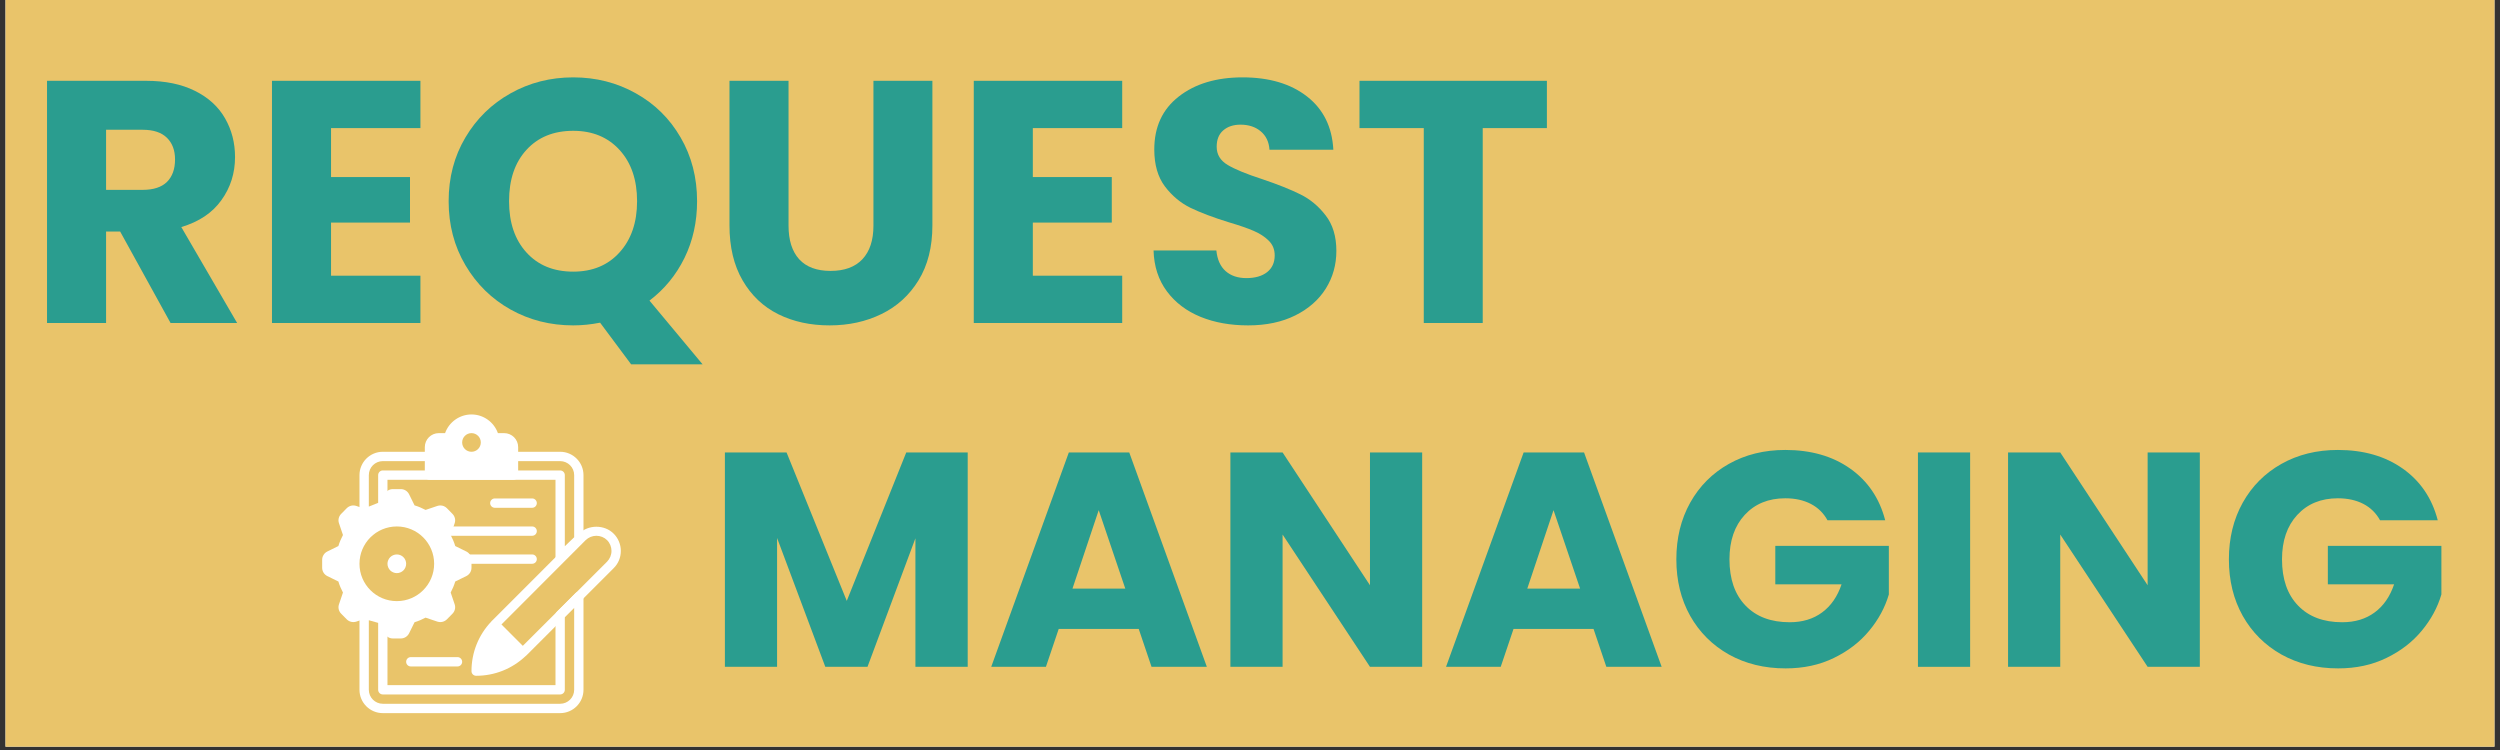 <svg xmlns="http://www.w3.org/2000/svg" xmlns:xlink="http://www.w3.org/1999/xlink" width="500" zoomAndPan="magnify" viewBox="0 0 375 112.5" height="150" preserveAspectRatio="xMidYMid meet" version="1.0"><rect x="0" y="0" width="375" height="112.5" fill="#333333" stroke="none"/><defs><g/><clipPath id="c8c42ab4bd"><path d="M 0.828 0 L 374.168 0 L 374.168 112.004 L 0.828 112.004 Z M 0.828 0 " clip-rule="nonzero"/></clipPath><clipPath id="f0bd4323ba"><path d="M 70 79 L 93.125 79 L 93.125 102 L 70 102 Z M 70 79 " clip-rule="nonzero"/></clipPath><clipPath id="8c28eac53c"><path d="M 48.324 73 L 71 73 L 71 96 L 48.324 96 Z M 48.324 73 " clip-rule="nonzero"/></clipPath><clipPath id="388947bb6e"><path d="M 63 62.168 L 78 62.168 L 78 72 L 63 72 Z M 63 62.168 " clip-rule="nonzero"/></clipPath><clipPath id="7f604238cc"><path d="M 53 88 L 88 88 L 88 106.969 L 53 106.969 Z M 53 88 " clip-rule="nonzero"/></clipPath></defs><g clip-path="url(#c8c42ab4bd)"><path fill="#ffffff" d="M 0.828 0 L 374.172 0 L 374.172 112.004 L 0.828 112.004 Z M 0.828 0 " fill-opacity="1" fill-rule="nonzero"/><path fill="#e9c46a" d="M 0.828 0 L 374.172 0 L 374.172 112.004 L 0.828 112.004 Z M 0.828 0 " fill-opacity="1" fill-rule="nonzero"/></g><g clip-path="url(#f0bd4323ba)"><path fill="#ffffff" d="M 92.047 80.047 C 90.672 78.66 88.238 78.672 86.863 80.047 L 73.902 93.012 C 73.844 93.051 73.816 93.094 73.762 93.148 C 73.762 93.164 73.734 93.164 73.734 93.18 C 73.703 93.191 73.703 93.219 73.691 93.234 C 71.773 95.25 70.723 97.883 70.723 100.668 C 70.723 101.059 71.031 101.367 71.422 101.367 C 74.207 101.367 76.828 100.316 78.855 98.398 C 78.871 98.387 78.898 98.387 78.914 98.359 C 78.926 98.359 78.926 98.328 78.941 98.328 C 78.996 98.273 79.039 98.246 79.082 98.191 L 92.047 85.227 C 92.746 84.539 93.125 83.617 93.125 82.637 C 93.125 81.668 92.73 80.719 92.047 80.047 Z M 91.066 84.246 L 78.422 96.875 L 75.219 93.668 L 87.844 81.027 C 88.277 80.605 88.852 80.367 89.457 80.367 C 90.059 80.367 90.645 80.605 91.066 81.027 C 91.484 81.445 91.723 82.035 91.723 82.637 C 91.723 83.238 91.484 83.812 91.066 84.246 Z M 91.066 84.246 " fill-opacity="1" fill-rule="nonzero"/></g><g clip-path="url(#8c28eac53c)"><path fill="#ffffff" d="M 69.969 82.734 L 68.285 81.906 C 68.117 81.332 67.879 80.789 67.602 80.254 L 68.203 78.477 C 68.371 77.988 68.23 77.441 67.867 77.078 L 67.027 76.223 C 66.762 75.957 66.41 75.816 66.047 75.816 C 65.906 75.816 65.754 75.844 65.613 75.887 L 63.836 76.488 C 63.301 76.211 62.758 75.973 62.184 75.805 L 61.355 74.125 C 61.117 73.66 60.645 73.367 60.125 73.367 L 58.922 73.367 C 58.402 73.367 57.926 73.66 57.688 74.125 L 56.863 75.805 C 56.289 75.973 55.742 76.211 55.211 76.488 L 53.434 75.887 C 52.93 75.719 52.395 75.859 52.02 76.223 L 51.18 77.078 C 50.812 77.441 50.676 77.988 50.844 78.477 L 51.445 80.254 C 51.164 80.789 50.926 81.332 50.758 81.906 L 49.078 82.734 C 48.617 82.973 48.324 83.449 48.324 83.965 L 48.324 85.168 C 48.324 85.688 48.617 86.164 49.078 86.402 L 50.758 87.227 C 50.926 87.801 51.164 88.348 51.445 88.879 L 50.844 90.656 C 50.676 91.148 50.812 91.695 51.18 92.059 L 52.02 92.91 C 52.395 93.277 52.93 93.402 53.434 93.246 L 55.211 92.645 C 55.742 92.926 56.289 93.164 56.863 93.332 L 57.688 95.012 C 57.926 95.473 58.402 95.77 58.922 95.77 L 60.125 95.77 C 60.645 95.77 61.117 95.473 61.355 95.012 L 62.184 93.332 C 62.758 93.164 63.301 92.926 63.836 92.645 L 65.613 93.246 C 66.117 93.402 66.648 93.277 67.027 92.91 L 67.867 92.059 C 68.23 91.695 68.371 91.148 68.203 90.656 L 67.602 88.879 C 67.879 88.348 68.117 87.801 68.285 87.227 L 69.969 86.402 C 70.43 86.164 70.723 85.688 70.723 85.168 L 70.723 83.965 C 70.723 83.449 70.43 82.973 69.969 82.734 Z M 65.121 84.566 C 65.121 87.66 62.617 90.168 59.523 90.168 C 56.43 90.168 53.922 87.66 53.922 84.566 C 53.922 81.473 56.43 78.969 59.523 78.969 C 62.617 78.969 65.121 81.473 65.121 84.566 Z M 65.121 84.566 " fill-opacity="1" fill-rule="nonzero"/></g><path fill="#ffffff" d="M 60.922 84.566 C 60.922 84.754 60.887 84.934 60.816 85.102 C 60.746 85.273 60.645 85.426 60.512 85.559 C 60.383 85.688 60.23 85.789 60.059 85.859 C 59.887 85.934 59.707 85.969 59.523 85.969 C 59.336 85.969 59.16 85.934 58.988 85.859 C 58.816 85.789 58.664 85.688 58.531 85.559 C 58.402 85.426 58.301 85.273 58.23 85.102 C 58.156 84.934 58.121 84.754 58.121 84.566 C 58.121 84.383 58.156 84.203 58.23 84.031 C 58.301 83.859 58.402 83.707 58.531 83.578 C 58.664 83.445 58.816 83.344 58.988 83.273 C 59.16 83.203 59.336 83.168 59.523 83.168 C 59.707 83.168 59.887 83.203 60.059 83.273 C 60.23 83.344 60.383 83.445 60.512 83.578 C 60.645 83.707 60.746 83.859 60.816 84.031 C 60.887 84.203 60.922 84.383 60.922 84.566 Z M 60.922 84.566 " fill-opacity="1" fill-rule="nonzero"/><g clip-path="url(#388947bb6e)"><path fill="#ffffff" d="M 75.621 64.969 L 74.684 64.969 C 74.098 63.316 72.516 62.168 70.723 62.168 C 68.93 62.168 67.348 63.316 66.762 64.969 L 65.824 64.969 C 64.664 64.969 63.723 65.91 63.723 67.066 L 63.723 71.266 C 63.723 71.652 64.035 71.969 64.422 71.969 L 77.023 71.969 C 77.41 71.969 77.723 71.652 77.723 71.266 L 77.723 67.066 C 77.723 65.91 76.781 64.969 75.621 64.969 Z M 70.723 67.766 C 69.949 67.766 69.324 67.141 69.324 66.367 C 69.324 65.598 69.949 64.969 70.723 64.969 C 71.496 64.969 72.121 65.598 72.121 66.367 C 72.121 67.141 71.496 67.766 70.723 67.766 Z M 70.723 67.766 " fill-opacity="1" fill-rule="nonzero"/></g><path fill="#ffffff" d="M 84.023 84.273 C 83.93 84.273 83.836 84.258 83.75 84.219 C 83.488 84.109 83.324 83.855 83.324 83.574 L 83.324 71.969 L 58.121 71.969 L 58.121 75.898 C 58.121 76.188 57.949 76.441 57.684 76.551 L 54.883 77.676 C 54.668 77.762 54.422 77.738 54.23 77.609 C 54.039 77.477 53.922 77.258 53.922 77.027 L 53.922 71.266 C 53.922 69.34 55.492 67.766 57.422 67.766 L 64.422 67.766 C 64.809 67.766 65.121 68.082 65.121 68.469 C 65.121 68.855 64.809 69.168 64.422 69.168 L 57.422 69.168 C 56.266 69.168 55.324 70.109 55.324 71.266 L 55.324 75.988 L 56.723 75.426 L 56.723 71.266 C 56.723 70.883 57.035 70.566 57.422 70.566 L 84.023 70.566 C 84.41 70.566 84.723 70.883 84.723 71.266 L 84.723 81.934 L 86.125 80.59 L 86.125 71.266 C 86.125 70.109 85.18 69.168 84.023 69.168 L 77.023 69.168 C 76.637 69.168 76.324 68.855 76.324 68.469 C 76.324 68.082 76.637 67.766 77.023 67.766 L 84.023 67.766 C 85.953 67.766 87.523 69.34 87.523 71.266 L 87.523 80.887 C 87.523 81.078 87.445 81.262 87.309 81.391 L 84.508 84.082 C 84.375 84.207 84.199 84.273 84.023 84.273 Z M 84.023 84.273 " fill-opacity="1" fill-rule="nonzero"/><path fill="#ffffff" d="M 79.824 76.168 L 74.223 76.168 C 73.836 76.168 73.523 75.855 73.523 75.469 C 73.523 75.082 73.836 74.766 74.223 74.766 L 79.824 74.766 C 80.211 74.766 80.523 75.082 80.523 75.469 C 80.523 75.855 80.211 76.168 79.824 76.168 Z M 79.824 76.168 " fill-opacity="1" fill-rule="nonzero"/><path fill="#ffffff" d="M 79.824 80.367 L 67.066 80.367 C 66.68 80.367 66.363 80.055 66.363 79.668 C 66.363 79.281 66.68 78.969 67.066 78.969 L 79.824 78.969 C 80.211 78.969 80.523 79.281 80.523 79.668 C 80.523 80.055 80.211 80.367 79.824 80.367 Z M 79.824 80.367 " fill-opacity="1" fill-rule="nonzero"/><path fill="#ffffff" d="M 79.824 84.566 L 70.016 84.566 C 69.629 84.566 69.312 84.254 69.312 83.867 C 69.312 83.48 69.629 83.168 70.016 83.168 L 79.824 83.168 C 80.211 83.168 80.523 83.48 80.523 83.867 C 80.523 84.254 80.211 84.566 79.824 84.566 Z M 79.824 84.566 " fill-opacity="1" fill-rule="nonzero"/><path fill="#ffffff" d="M 68.621 99.969 L 61.621 99.969 C 61.234 99.969 60.922 99.656 60.922 99.27 C 60.922 98.883 61.234 98.566 61.621 98.566 L 68.621 98.566 C 69.008 98.566 69.324 98.883 69.324 99.27 C 69.324 99.656 69.008 99.969 68.621 99.969 Z M 68.621 99.969 " fill-opacity="1" fill-rule="nonzero"/><g clip-path="url(#7f604238cc)"><path fill="#ffffff" d="M 84.023 106.969 L 57.422 106.969 C 55.492 106.969 53.922 105.398 53.922 103.469 L 53.922 92.109 C 53.922 91.891 54.023 91.684 54.199 91.551 C 54.375 91.418 54.602 91.375 54.812 91.438 L 57.613 92.227 C 57.914 92.312 58.121 92.586 58.121 92.902 L 58.121 102.77 L 83.324 102.77 L 83.324 92.27 C 83.324 92.082 83.398 91.902 83.527 91.773 L 86.328 88.973 C 86.527 88.773 86.832 88.711 87.09 88.82 C 87.352 88.93 87.523 89.184 87.523 89.469 L 87.523 103.469 C 87.523 105.398 85.953 106.969 84.023 106.969 Z M 55.324 93.035 L 55.324 103.469 C 55.324 104.625 56.266 105.566 57.422 105.566 L 84.023 105.566 C 85.18 105.566 86.125 104.625 86.125 103.469 L 86.125 91.156 L 84.723 92.559 L 84.723 103.469 C 84.723 103.855 84.41 104.168 84.023 104.168 L 57.422 104.168 C 57.035 104.168 56.723 103.855 56.723 103.469 L 56.723 93.43 Z M 55.324 93.035 " fill-opacity="1" fill-rule="nonzero"/></g><g fill="#2a9d8f" fill-opacity="1"><g transform="translate(3.85, 48.449)"><g><path d="M 21.734 0 L 14.172 -13.719 L 12.062 -13.719 L 12.062 0 L 3.203 0 L 3.203 -36.328 L 18.062 -36.328 C 20.926 -36.328 23.363 -35.828 25.375 -34.828 C 27.395 -33.828 28.906 -32.453 29.906 -30.703 C 30.906 -28.961 31.406 -27.023 31.406 -24.891 C 31.406 -22.473 30.723 -20.316 29.359 -18.422 C 28.004 -16.523 26 -15.18 23.344 -14.391 L 31.719 0 Z M 12.062 -19.969 L 17.547 -19.969 C 19.16 -19.969 20.375 -20.363 21.188 -21.156 C 22 -21.957 22.406 -23.082 22.406 -24.531 C 22.406 -25.906 22 -26.988 21.188 -27.781 C 20.375 -28.582 19.16 -28.984 17.547 -28.984 L 12.062 -28.984 Z M 12.062 -19.969 "/></g></g></g><g fill="#2a9d8f" fill-opacity="1"><g transform="translate(37.594, 48.449)"><g><path d="M 12.062 -29.234 L 12.062 -21.891 L 23.906 -21.891 L 23.906 -15.062 L 12.062 -15.062 L 12.062 -7.094 L 25.469 -7.094 L 25.469 0 L 3.203 0 L 3.203 -36.328 L 25.469 -36.328 L 25.469 -29.234 Z M 12.062 -29.234 "/></g></g></g><g fill="#2a9d8f" fill-opacity="1"><g transform="translate(65.593, 48.449)"><g><path d="M 29.078 6.203 L 24.422 -0.047 C 23.047 0.223 21.703 0.359 20.391 0.359 C 16.973 0.359 13.844 -0.43 11 -2.016 C 8.156 -3.609 5.895 -5.828 4.219 -8.672 C 2.539 -11.516 1.703 -14.711 1.703 -18.266 C 1.703 -21.816 2.539 -25.004 4.219 -27.828 C 5.895 -30.66 8.156 -32.867 11 -34.453 C 13.844 -36.047 16.973 -36.844 20.391 -36.844 C 23.805 -36.844 26.938 -36.047 29.781 -34.453 C 32.625 -32.867 34.863 -30.66 36.5 -27.828 C 38.145 -25.004 38.969 -21.816 38.969 -18.266 C 38.969 -15.16 38.336 -12.32 37.078 -9.75 C 35.816 -7.188 34.066 -5.055 31.828 -3.359 L 39.797 6.203 Z M 10.766 -18.266 C 10.766 -15.055 11.633 -12.492 13.375 -10.578 C 15.113 -8.66 17.453 -7.703 20.391 -7.703 C 23.285 -7.703 25.602 -8.664 27.344 -10.594 C 29.094 -12.531 29.969 -15.086 29.969 -18.266 C 29.969 -21.473 29.094 -24.035 27.344 -25.953 C 25.602 -27.867 23.285 -28.828 20.391 -28.828 C 17.453 -28.828 15.113 -27.875 13.375 -25.969 C 11.633 -24.07 10.766 -21.504 10.766 -18.266 Z M 10.766 -18.266 "/></g></g></g><g fill="#2a9d8f" fill-opacity="1"><g transform="translate(106.375, 48.449)"><g><path d="M 11.906 -36.328 L 11.906 -14.594 C 11.906 -12.414 12.438 -10.738 13.5 -9.562 C 14.57 -8.395 16.145 -7.812 18.219 -7.812 C 20.289 -7.812 21.879 -8.395 22.984 -9.562 C 24.086 -10.738 24.641 -12.414 24.641 -14.594 L 24.641 -36.328 L 33.484 -36.328 L 33.484 -14.641 C 33.484 -11.398 32.789 -8.656 31.406 -6.406 C 30.031 -4.164 28.176 -2.477 25.844 -1.344 C 23.52 -0.207 20.926 0.359 18.062 0.359 C 15.195 0.359 12.633 -0.195 10.375 -1.312 C 8.113 -2.438 6.328 -4.129 5.016 -6.391 C 3.703 -8.648 3.047 -11.398 3.047 -14.641 L 3.047 -36.328 Z M 11.906 -36.328 "/></g></g></g><g fill="#2a9d8f" fill-opacity="1"><g transform="translate(142.862, 48.449)"><g><path d="M 12.062 -29.234 L 12.062 -21.891 L 23.906 -21.891 L 23.906 -15.062 L 12.062 -15.062 L 12.062 -7.094 L 25.469 -7.094 L 25.469 0 L 3.203 0 L 3.203 -36.328 L 25.469 -36.328 L 25.469 -29.234 Z M 12.062 -29.234 "/></g></g></g><g fill="#2a9d8f" fill-opacity="1"><g transform="translate(170.861, 48.449)"><g><path d="M 16.359 0.359 C 13.703 0.359 11.32 -0.066 9.219 -0.922 C 7.113 -1.785 5.43 -3.062 4.172 -4.75 C 2.91 -6.445 2.242 -8.488 2.172 -10.875 L 11.594 -10.875 C 11.727 -9.52 12.191 -8.488 12.984 -7.781 C 13.773 -7.082 14.812 -6.734 16.094 -6.734 C 17.406 -6.734 18.441 -7.031 19.203 -7.625 C 19.961 -8.227 20.344 -9.066 20.344 -10.141 C 20.344 -11.035 20.039 -11.773 19.438 -12.359 C 18.832 -12.953 18.086 -13.438 17.203 -13.812 C 16.328 -14.195 15.078 -14.629 13.453 -15.109 C 11.109 -15.836 9.191 -16.562 7.703 -17.281 C 6.223 -18.008 4.945 -19.078 3.875 -20.484 C 2.812 -21.898 2.281 -23.75 2.281 -26.031 C 2.281 -29.414 3.504 -32.062 5.953 -33.969 C 8.398 -35.883 11.594 -36.844 15.531 -36.844 C 19.531 -36.844 22.754 -35.883 25.203 -33.969 C 27.648 -32.062 28.961 -29.398 29.141 -25.984 L 19.562 -25.984 C 19.488 -27.148 19.055 -28.066 18.266 -28.734 C 17.473 -29.41 16.457 -29.75 15.219 -29.75 C 14.145 -29.75 13.281 -29.461 12.625 -28.891 C 11.969 -28.328 11.641 -27.508 11.641 -26.438 C 11.641 -25.27 12.191 -24.359 13.297 -23.703 C 14.398 -23.047 16.125 -22.336 18.469 -21.578 C 20.82 -20.785 22.727 -20.023 24.188 -19.297 C 25.656 -18.578 26.922 -17.523 27.984 -16.141 C 29.055 -14.766 29.594 -12.988 29.594 -10.812 C 29.594 -8.738 29.066 -6.859 28.016 -5.172 C 26.961 -3.484 25.438 -2.141 23.438 -1.141 C 21.438 -0.141 19.078 0.359 16.359 0.359 Z M 16.359 0.359 "/></g></g></g><g fill="#2a9d8f" fill-opacity="1"><g transform="translate(202.69, 48.449)"><g><path d="M 29.344 -36.328 L 29.344 -29.234 L 19.719 -29.234 L 19.719 0 L 10.875 0 L 10.875 -29.234 L 1.234 -29.234 L 1.234 -36.328 Z M 29.344 -36.328 "/></g></g></g><g fill="#2a9d8f" fill-opacity="1"><g transform="translate(105.89, 100.024)"><g><path d="M 39.266 -32.156 L 39.266 0 L 31.422 0 L 31.422 -19.281 L 24.234 0 L 17.906 0 L 10.672 -19.328 L 10.672 0 L 2.844 0 L 2.844 -32.156 L 12.094 -32.156 L 21.125 -9.891 L 30.047 -32.156 Z M 39.266 -32.156 "/></g></g></g><g fill="#2a9d8f" fill-opacity="1"><g transform="translate(147.949, 100.024)"><g><path d="M 22.859 -5.688 L 10.859 -5.688 L 8.938 0 L 0.734 0 L 12.375 -32.156 L 21.438 -32.156 L 33.078 0 L 24.781 0 Z M 20.844 -11.734 L 16.859 -23.5 L 12.922 -11.734 Z M 20.844 -11.734 "/></g></g></g><g fill="#2a9d8f" fill-opacity="1"><g transform="translate(181.716, 100.024)"><g><path d="M 31.609 0 L 23.781 0 L 10.672 -19.844 L 10.672 0 L 2.844 0 L 2.844 -32.156 L 10.672 -32.156 L 23.781 -12.234 L 23.781 -32.156 L 31.609 -32.156 Z M 31.609 0 "/></g></g></g><g fill="#2a9d8f" fill-opacity="1"><g transform="translate(216.17, 100.024)"><g><path d="M 22.859 -5.688 L 10.859 -5.688 L 8.938 0 L 0.734 0 L 12.375 -32.156 L 21.438 -32.156 L 33.078 0 L 24.781 0 Z M 20.844 -11.734 L 16.859 -23.5 L 12.922 -11.734 Z M 20.844 -11.734 "/></g></g></g><g fill="#2a9d8f" fill-opacity="1"><g transform="translate(249.936, 100.024)"><g><path d="M 24.188 -21.984 C 23.602 -23.055 22.77 -23.875 21.688 -24.438 C 20.602 -25 19.328 -25.281 17.859 -25.281 C 15.328 -25.281 13.297 -24.445 11.766 -22.781 C 10.242 -21.125 9.484 -18.906 9.484 -16.125 C 9.484 -13.164 10.285 -10.852 11.891 -9.188 C 13.492 -7.52 15.703 -6.688 18.516 -6.688 C 20.43 -6.688 22.051 -7.176 23.375 -8.156 C 24.707 -9.133 25.68 -10.539 26.297 -12.375 L 16.359 -12.375 L 16.359 -18.141 L 33.391 -18.141 L 33.391 -10.859 C 32.816 -8.898 31.832 -7.082 30.438 -5.406 C 29.051 -3.727 27.285 -2.367 25.141 -1.328 C 23.004 -0.285 20.594 0.234 17.906 0.234 C 14.727 0.234 11.895 -0.457 9.406 -1.844 C 6.926 -3.238 4.988 -5.172 3.594 -7.641 C 2.207 -10.117 1.516 -12.945 1.516 -16.125 C 1.516 -19.301 2.207 -22.133 3.594 -24.625 C 4.988 -27.113 6.922 -29.051 9.391 -30.438 C 11.867 -31.832 14.691 -32.531 17.859 -32.531 C 21.711 -32.531 24.957 -31.598 27.594 -29.734 C 30.238 -27.867 31.988 -25.285 32.844 -21.984 Z M 24.188 -21.984 "/></g></g></g><g fill="#2a9d8f" fill-opacity="1"><g transform="translate(284.848, 100.024)"><g><path d="M 10.672 -32.156 L 10.672 0 L 2.844 0 L 2.844 -32.156 Z M 10.672 -32.156 "/></g></g></g><g fill="#2a9d8f" fill-opacity="1"><g transform="translate(298.364, 100.024)"><g><path d="M 31.609 0 L 23.781 0 L 10.672 -19.844 L 10.672 0 L 2.844 0 L 2.844 -32.156 L 10.672 -32.156 L 23.781 -12.234 L 23.781 -32.156 L 31.609 -32.156 Z M 31.609 0 "/></g></g></g><g fill="#2a9d8f" fill-opacity="1"><g transform="translate(332.818, 100.024)"><g><path d="M 24.188 -21.984 C 23.602 -23.055 22.77 -23.875 21.688 -24.438 C 20.602 -25 19.328 -25.281 17.859 -25.281 C 15.328 -25.281 13.297 -24.445 11.766 -22.781 C 10.242 -21.125 9.484 -18.906 9.484 -16.125 C 9.484 -13.164 10.285 -10.852 11.891 -9.188 C 13.492 -7.52 15.703 -6.688 18.516 -6.688 C 20.43 -6.688 22.051 -7.176 23.375 -8.156 C 24.707 -9.133 25.68 -10.539 26.297 -12.375 L 16.359 -12.375 L 16.359 -18.141 L 33.391 -18.141 L 33.391 -10.859 C 32.816 -8.898 31.832 -7.082 30.438 -5.406 C 29.051 -3.727 27.285 -2.367 25.141 -1.328 C 23.004 -0.285 20.594 0.234 17.906 0.234 C 14.727 0.234 11.895 -0.457 9.406 -1.844 C 6.926 -3.238 4.988 -5.172 3.594 -7.641 C 2.207 -10.117 1.516 -12.945 1.516 -16.125 C 1.516 -19.301 2.207 -22.133 3.594 -24.625 C 4.988 -27.113 6.922 -29.051 9.391 -30.438 C 11.867 -31.832 14.691 -32.531 17.859 -32.531 C 21.711 -32.531 24.957 -31.598 27.594 -29.734 C 30.238 -27.867 31.988 -25.285 32.844 -21.984 Z M 24.188 -21.984 "/></g></g></g></svg>
